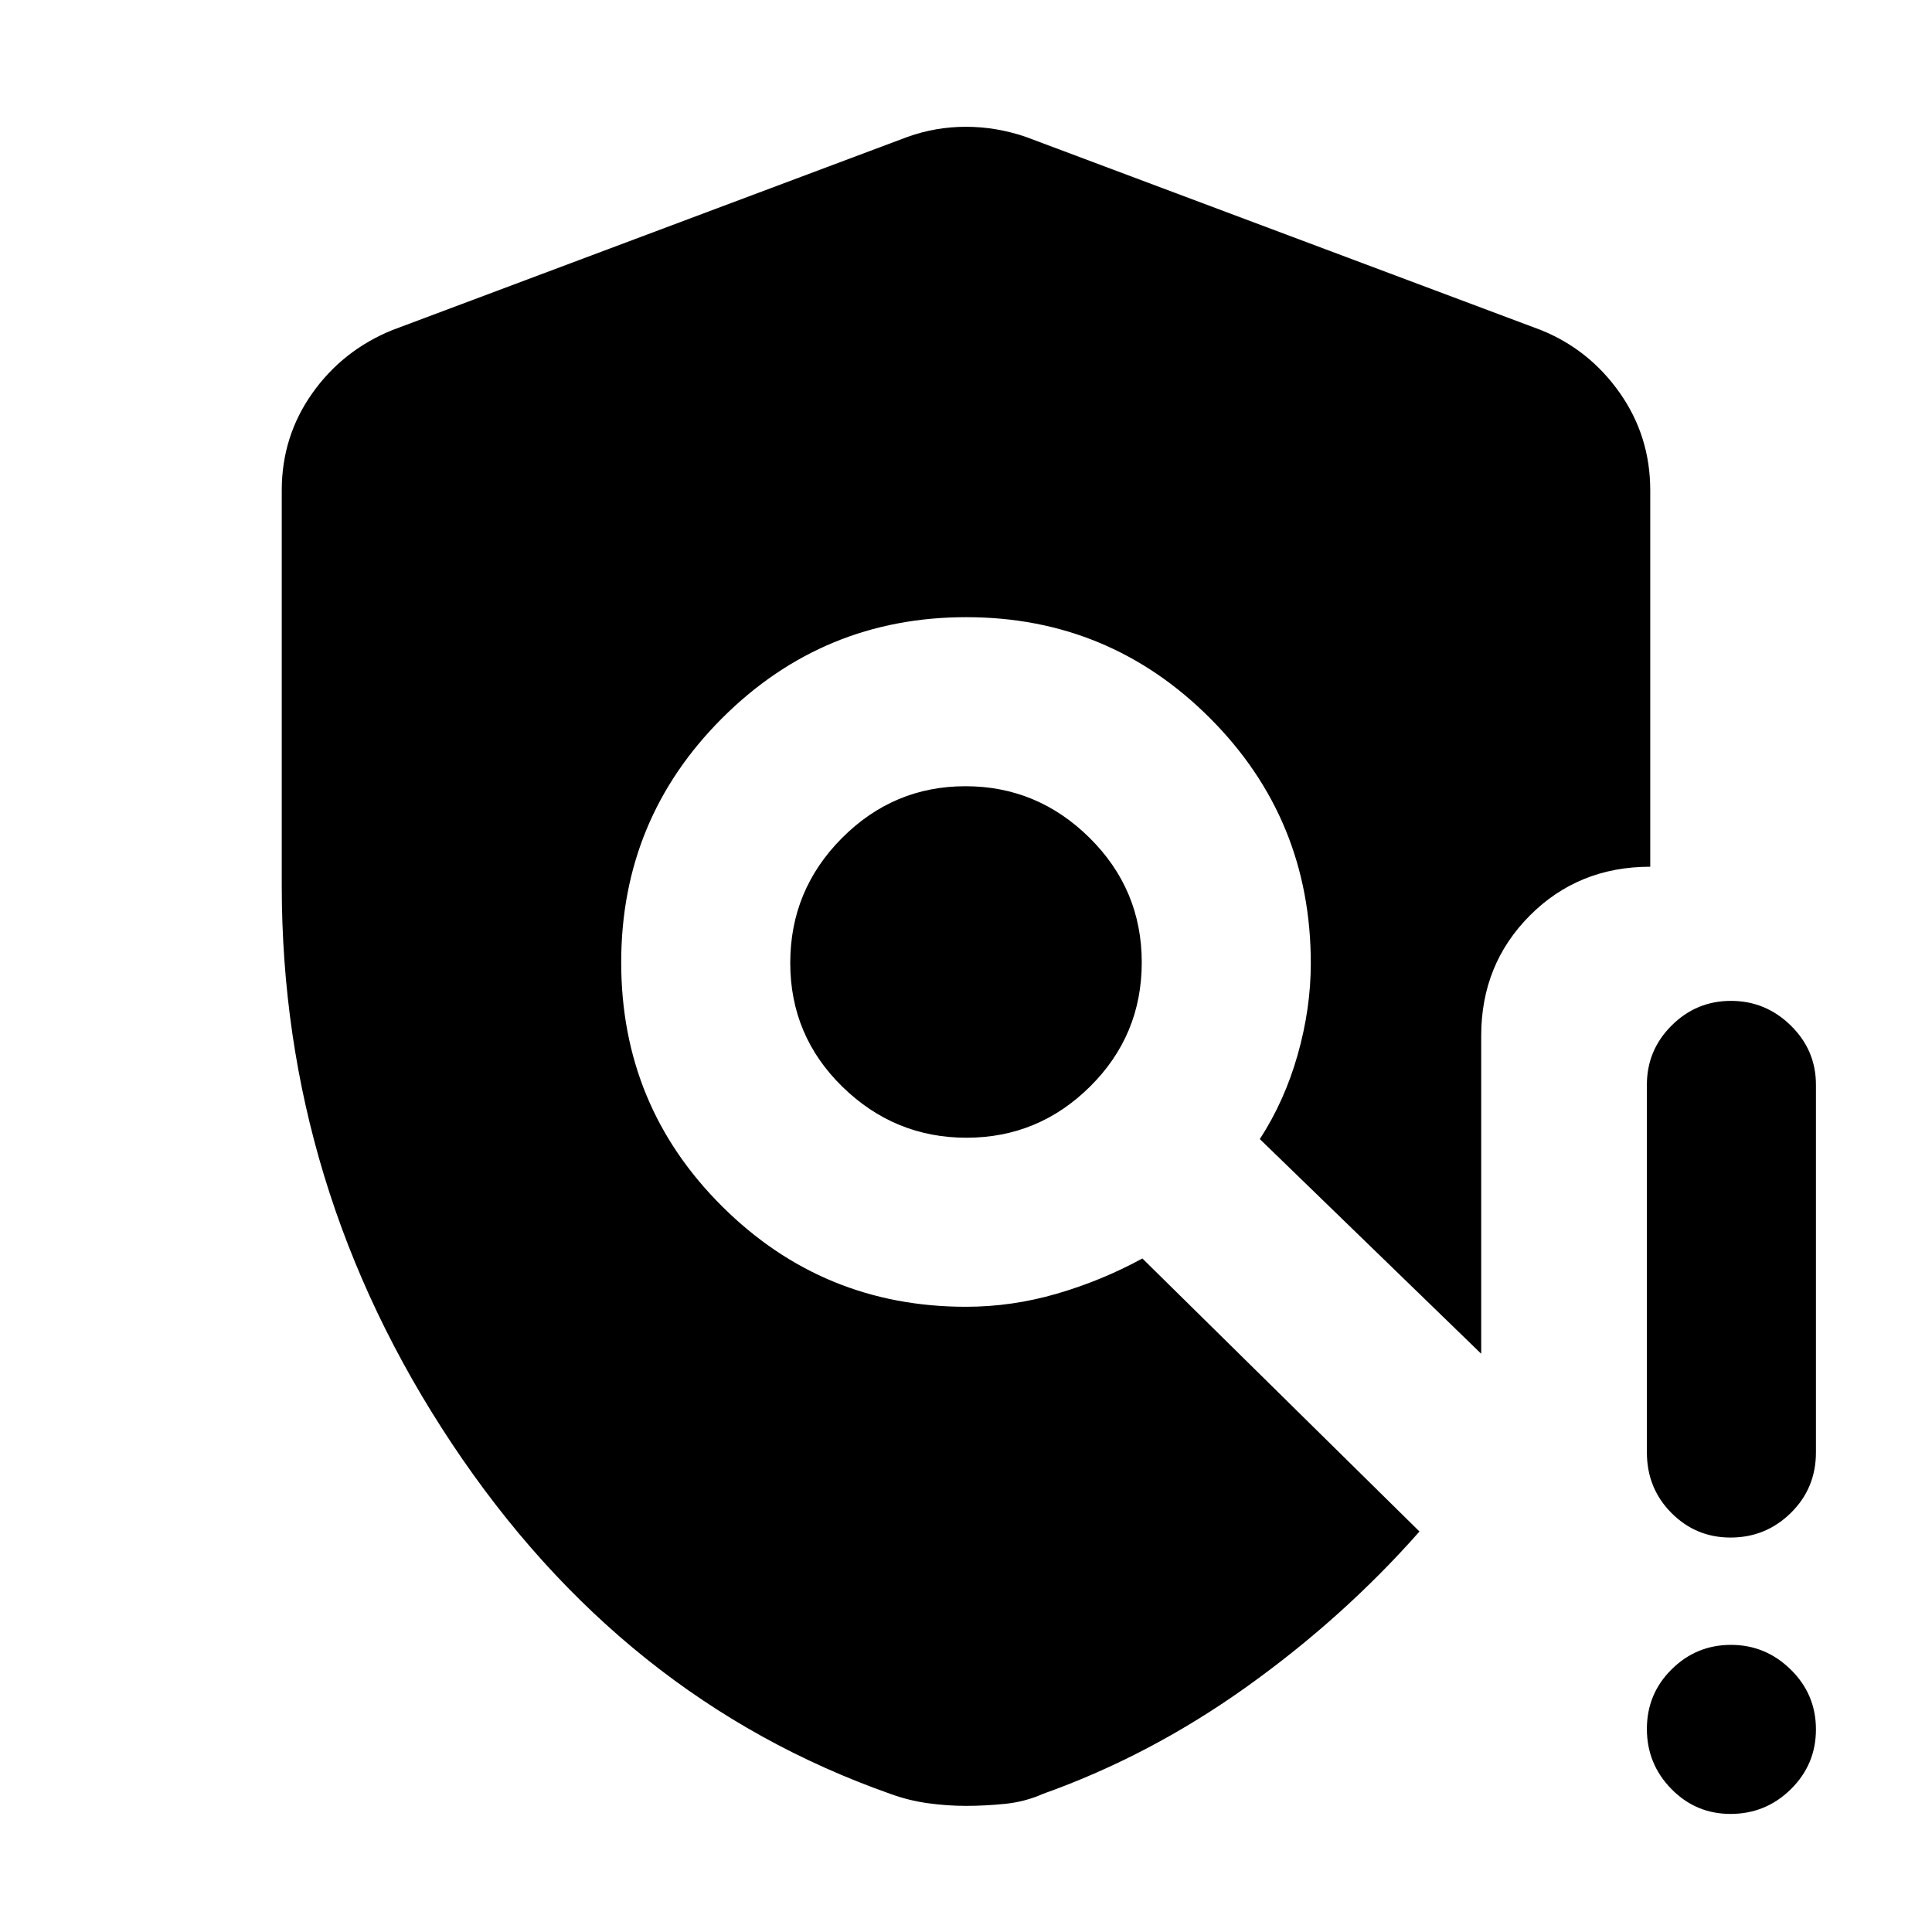 <svg xmlns="http://www.w3.org/2000/svg" height="40" viewBox="0 -960 960 960" width="40"><path d="M140-520v-196.33q0-26.8 15.16-48.24Q170.31-786 195-796l256-96q14-5 29-5t29.67 5l256 96q24.03 9.69 39.18 31.22Q820-743.25 820-716.33v187q-35.67 0-59.83 24.25Q736-480.83 736-445.33v158L626-394q12.33-19 18.83-41.97 6.5-22.96 6.5-45.36 0-71.7-50.12-121.85-50.11-50.15-121.1-50.15t-121.22 50.12q-50.22 50.11-50.22 121.44 0 71.32 50.15 121.21T480-310.67q22.85 0 45.16-6.5 22.31-6.5 42.49-17.5L705.33-199q-37.66 42.67-85.66 77T518.33-68.67q-9 4-19 5t-19.33 1q-9.33 0-18.96-1.33-9.62-1.33-18.71-4.67-133.33-47-217.83-174.07Q140-369.82 140-520Zm340.26 125.33q35.74 0 61.41-25.45 25.66-25.46 25.66-61.67t-25.92-61.88q-25.93-25.66-61.67-25.66t-61.41 25.79q-25.66 25.79-25.66 62T418.59-420q25.93 25.33 61.67 25.33Zm379.62 336q-17.23 0-29.39-12.4-12.16-12.41-12.16-29.84 0-17.42 12.28-29.59 12.27-12.17 29.5-12.17 17.22 0 29.72 12.29 12.5 12.28 12.5 29.71 0 17.42-12.46 29.71-12.47 12.29-29.99 12.29Zm-41.55-179.66V-421q0-17.18 12.28-29.42 12.27-12.25 29.5-12.25 17.22 0 29.72 12.25 12.5 12.24 12.5 29.42v182.67q0 17.83-12.46 30.08Q877.4-196 859.88-196q-17.23 0-29.39-12.25t-12.16-30.08Z"/></svg>